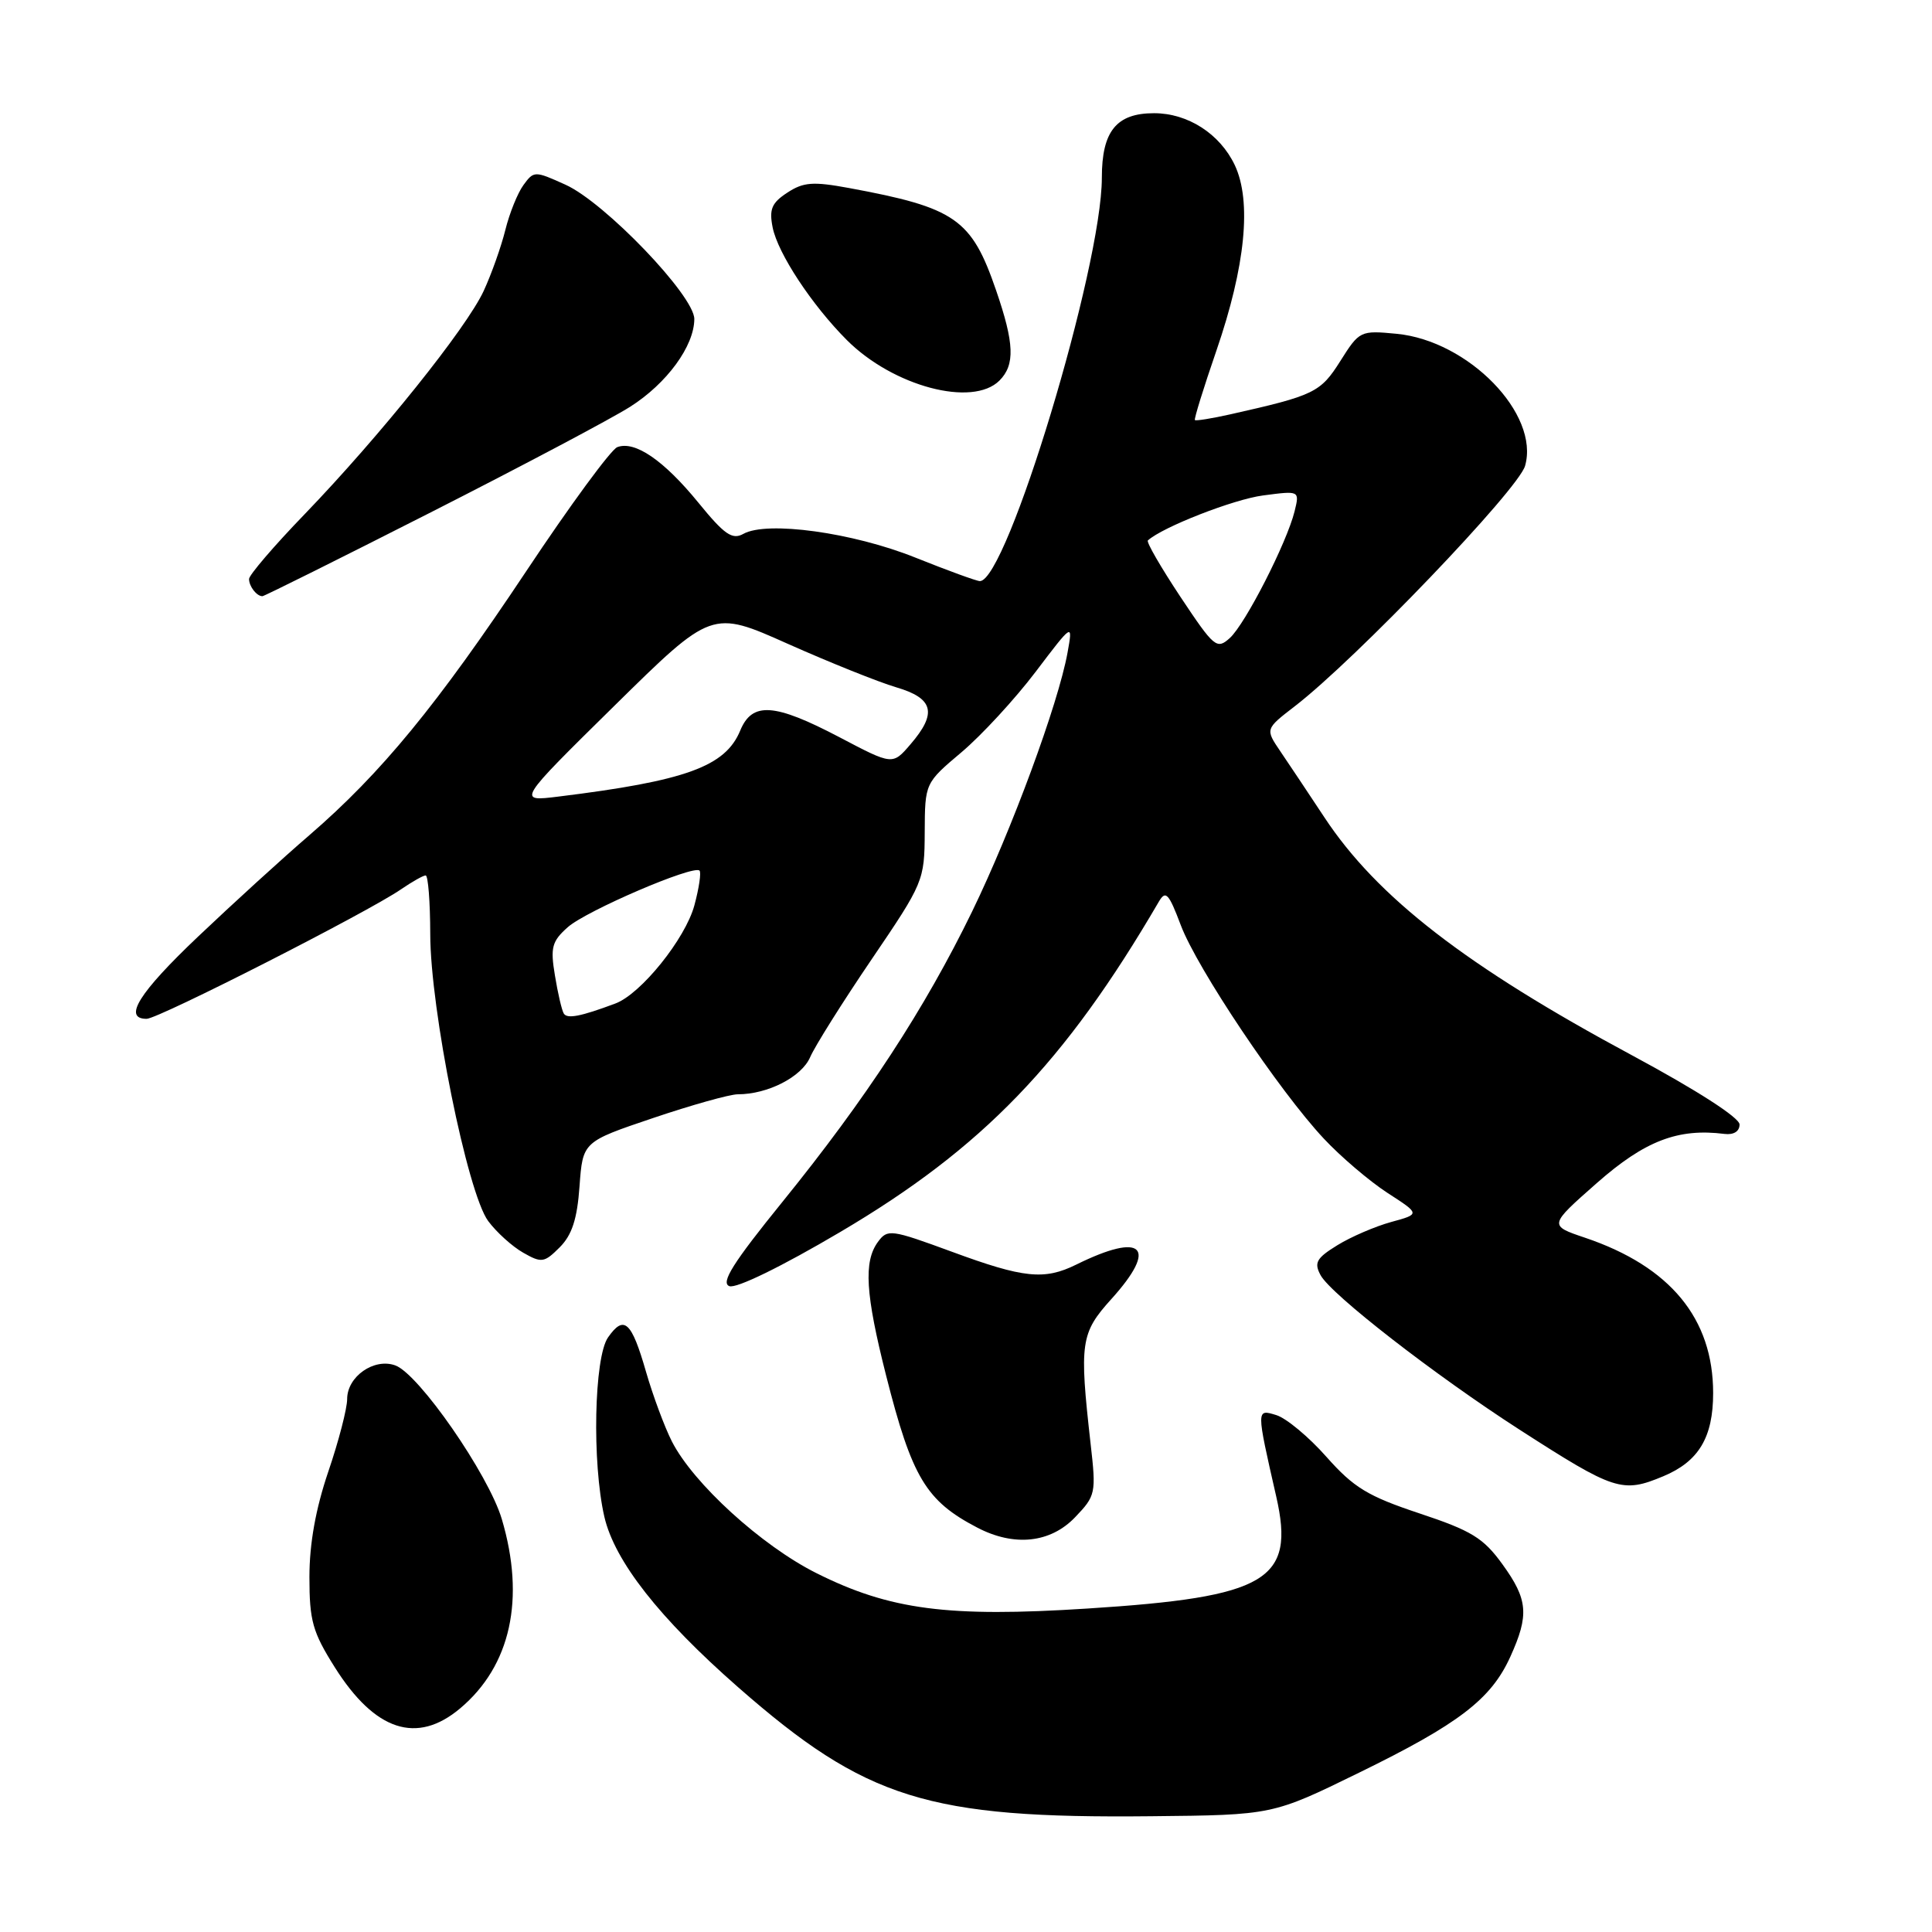 <?xml version="1.0" encoding="UTF-8" standalone="no"?>
<!DOCTYPE svg PUBLIC "-//W3C//DTD SVG 1.1//EN" "http://www.w3.org/Graphics/SVG/1.1/DTD/svg11.dtd" >
<svg xmlns="http://www.w3.org/2000/svg" xmlns:xlink="http://www.w3.org/1999/xlink" version="1.1" viewBox="0 0 256 256">
 <g >
 <path fill="currentColor"
d=" M 180.06 234.90 C 193.30 228.43 197.57 225.16 200.12 219.54 C 202.64 213.99 202.47 211.95 199.07 207.26 C 196.56 203.79 194.98 202.82 188.08 200.53 C 181.23 198.25 179.38 197.12 175.76 193.04 C 173.42 190.39 170.43 187.91 169.12 187.51 C 166.45 186.69 166.45 186.64 169.11 198.31 C 171.64 209.41 167.92 211.62 144.09 213.14 C 125.59 214.33 117.91 213.32 108.18 208.45 C 100.91 204.81 91.86 196.56 89.03 191.00 C 88.05 189.07 86.52 184.94 85.61 181.80 C 83.68 175.08 82.69 174.18 80.57 177.21 C 78.72 179.85 78.43 193.82 80.08 200.98 C 81.44 206.86 87.37 214.42 97.82 223.58 C 114.74 238.41 122.93 240.97 152.56 240.66 C 168.62 240.50 168.62 240.50 180.06 234.90 Z  M 60.97 226.37 C 67.68 220.73 69.63 211.86 66.49 201.28 C 64.73 195.37 55.49 182.03 52.37 180.92 C 49.56 179.91 46.00 182.40 46.00 185.38 C 46.00 186.63 44.88 190.96 43.50 195.00 C 41.83 199.92 41.00 204.54 41.00 208.97 C 41.00 214.77 41.42 216.26 44.37 220.94 C 49.69 229.37 55.24 231.19 60.97 226.37 Z  M 142.45 201.05 C 145.19 198.19 145.26 197.87 144.51 191.30 C 143.00 177.90 143.18 176.65 147.27 172.12 C 153.51 165.21 151.45 163.20 142.60 167.57 C 138.38 169.65 135.64 169.37 126.15 165.87 C 118.04 162.89 117.60 162.83 116.33 164.56 C 114.41 167.18 114.68 171.47 117.41 182.25 C 120.84 195.78 122.70 198.88 129.50 202.42 C 134.39 204.97 139.18 204.46 142.45 201.05 Z  M 220.40 195.61 C 225.09 193.65 227.00 190.46 227.00 184.59 C 227.00 174.72 221.33 167.83 210.04 164.01 C 205.21 162.38 205.21 162.38 211.60 156.75 C 217.95 151.16 222.35 149.47 228.50 150.25 C 229.72 150.40 230.50 149.92 230.50 149.00 C 230.50 148.10 224.85 144.46 216.26 139.84 C 194.30 128.04 182.47 118.89 175.48 108.29 C 173.38 105.11 170.75 101.17 169.65 99.55 C 167.65 96.60 167.65 96.60 171.57 93.58 C 179.62 87.38 201.18 64.87 202.08 61.73 C 204.04 54.87 194.59 45.15 185.06 44.23 C 180.25 43.77 180.13 43.83 177.60 47.84 C 174.97 52.01 174.16 52.40 163.03 54.90 C 160.58 55.45 158.46 55.79 158.33 55.66 C 158.20 55.53 159.48 51.39 161.18 46.46 C 165.03 35.28 165.88 26.67 163.61 21.87 C 161.64 17.73 157.40 15.00 152.92 15.00 C 147.93 15.00 146.00 17.38 146.00 23.55 C 146.00 35.39 133.42 77.00 129.84 77.00 C 129.41 77.00 125.55 75.59 121.28 73.88 C 113.01 70.56 101.62 68.99 98.50 70.74 C 97.03 71.56 95.99 70.84 92.56 66.63 C 87.96 60.99 84.12 58.36 81.79 59.25 C 80.96 59.57 75.53 66.96 69.74 75.67 C 57.91 93.44 50.53 102.43 41.00 110.66 C 37.42 113.74 30.79 119.79 26.25 124.10 C 18.41 131.54 16.25 135.00 19.43 135.00 C 20.99 135.00 48.80 120.84 53.15 117.83 C 54.61 116.83 56.08 116.00 56.40 116.00 C 56.73 116.00 57.00 119.49 57.01 123.75 C 57.01 133.72 61.93 158.09 64.69 161.80 C 65.79 163.28 67.88 165.17 69.33 165.99 C 71.76 167.38 72.12 167.32 74.16 165.28 C 75.79 163.65 76.48 161.54 76.79 157.19 C 77.22 151.29 77.22 151.29 86.52 148.15 C 91.64 146.42 96.70 145.00 97.76 145.00 C 101.74 145.00 106.22 142.70 107.35 140.08 C 107.98 138.62 111.65 132.78 115.50 127.11 C 122.38 116.98 122.50 116.68 122.53 110.28 C 122.56 103.76 122.56 103.76 127.41 99.67 C 130.07 97.42 134.48 92.64 137.21 89.04 C 142.17 82.50 142.17 82.50 141.45 86.50 C 140.21 93.30 134.05 110.00 128.80 120.80 C 122.55 133.65 114.75 145.59 103.68 159.25 C 97.13 167.33 95.47 169.97 96.64 170.42 C 97.55 170.77 103.54 167.85 111.33 163.25 C 130.19 152.13 141.10 140.82 153.55 119.48 C 154.46 117.93 154.86 118.35 156.46 122.59 C 158.62 128.32 169.50 144.56 175.41 150.87 C 177.66 153.28 181.46 156.51 183.84 158.06 C 188.19 160.87 188.19 160.87 184.34 161.92 C 182.23 162.50 179.02 163.88 177.22 164.99 C 174.44 166.70 174.09 167.31 174.98 168.96 C 176.34 171.51 190.17 182.24 201.35 189.44 C 213.95 197.55 214.96 197.88 220.40 195.61 Z  M 57.08 67.89 C 69.11 61.78 80.99 55.49 83.48 53.91 C 88.36 50.82 91.99 45.85 92.00 42.27 C 92.00 39.19 80.14 26.82 74.92 24.47 C 70.85 22.63 70.74 22.63 69.36 24.52 C 68.59 25.57 67.51 28.25 66.96 30.47 C 66.41 32.69 65.12 36.32 64.09 38.55 C 61.82 43.46 50.36 57.76 40.36 68.14 C 36.31 72.33 33.00 76.20 33.00 76.72 C 33.00 77.70 34.01 79.00 34.77 79.00 C 35.01 79.00 45.05 74.00 57.08 67.89 Z  M 132.43 50.43 C 134.52 48.34 134.41 45.50 131.98 38.45 C 128.73 29.00 126.61 27.52 112.48 24.91 C 107.72 24.03 106.45 24.13 104.32 25.53 C 102.25 26.88 101.90 27.73 102.38 30.14 C 103.07 33.58 107.58 40.42 112.21 45.06 C 118.35 51.20 128.86 53.99 132.43 50.43 Z  M 74.70 134.29 C 74.44 133.86 73.91 131.59 73.53 129.25 C 72.91 125.54 73.13 124.73 75.23 122.86 C 77.68 120.68 91.90 114.57 92.69 115.36 C 92.93 115.60 92.63 117.67 92.01 119.96 C 90.82 124.38 84.93 131.71 81.54 132.97 C 76.92 134.70 75.14 135.04 74.70 134.29 Z  M 81.41 93.52 C 94.32 80.81 94.32 80.81 104.41 85.32 C 109.96 87.79 116.41 90.38 118.75 91.07 C 123.72 92.53 124.21 94.49 120.63 98.64 C 118.27 101.39 118.27 101.39 111.24 97.69 C 102.60 93.16 99.67 92.96 98.08 96.81 C 96.11 101.57 90.88 103.47 74.00 105.55 C 68.50 106.23 68.50 106.23 81.41 93.52 Z  M 156.41 79.08 C 153.82 75.17 151.87 71.81 152.10 71.61 C 154.04 69.84 163.46 66.16 167.36 65.65 C 172.21 65.01 172.21 65.01 171.54 67.75 C 170.50 71.94 165.01 82.68 162.96 84.54 C 161.23 86.10 160.89 85.81 156.41 79.08 Z "/>
</g>
</svg>